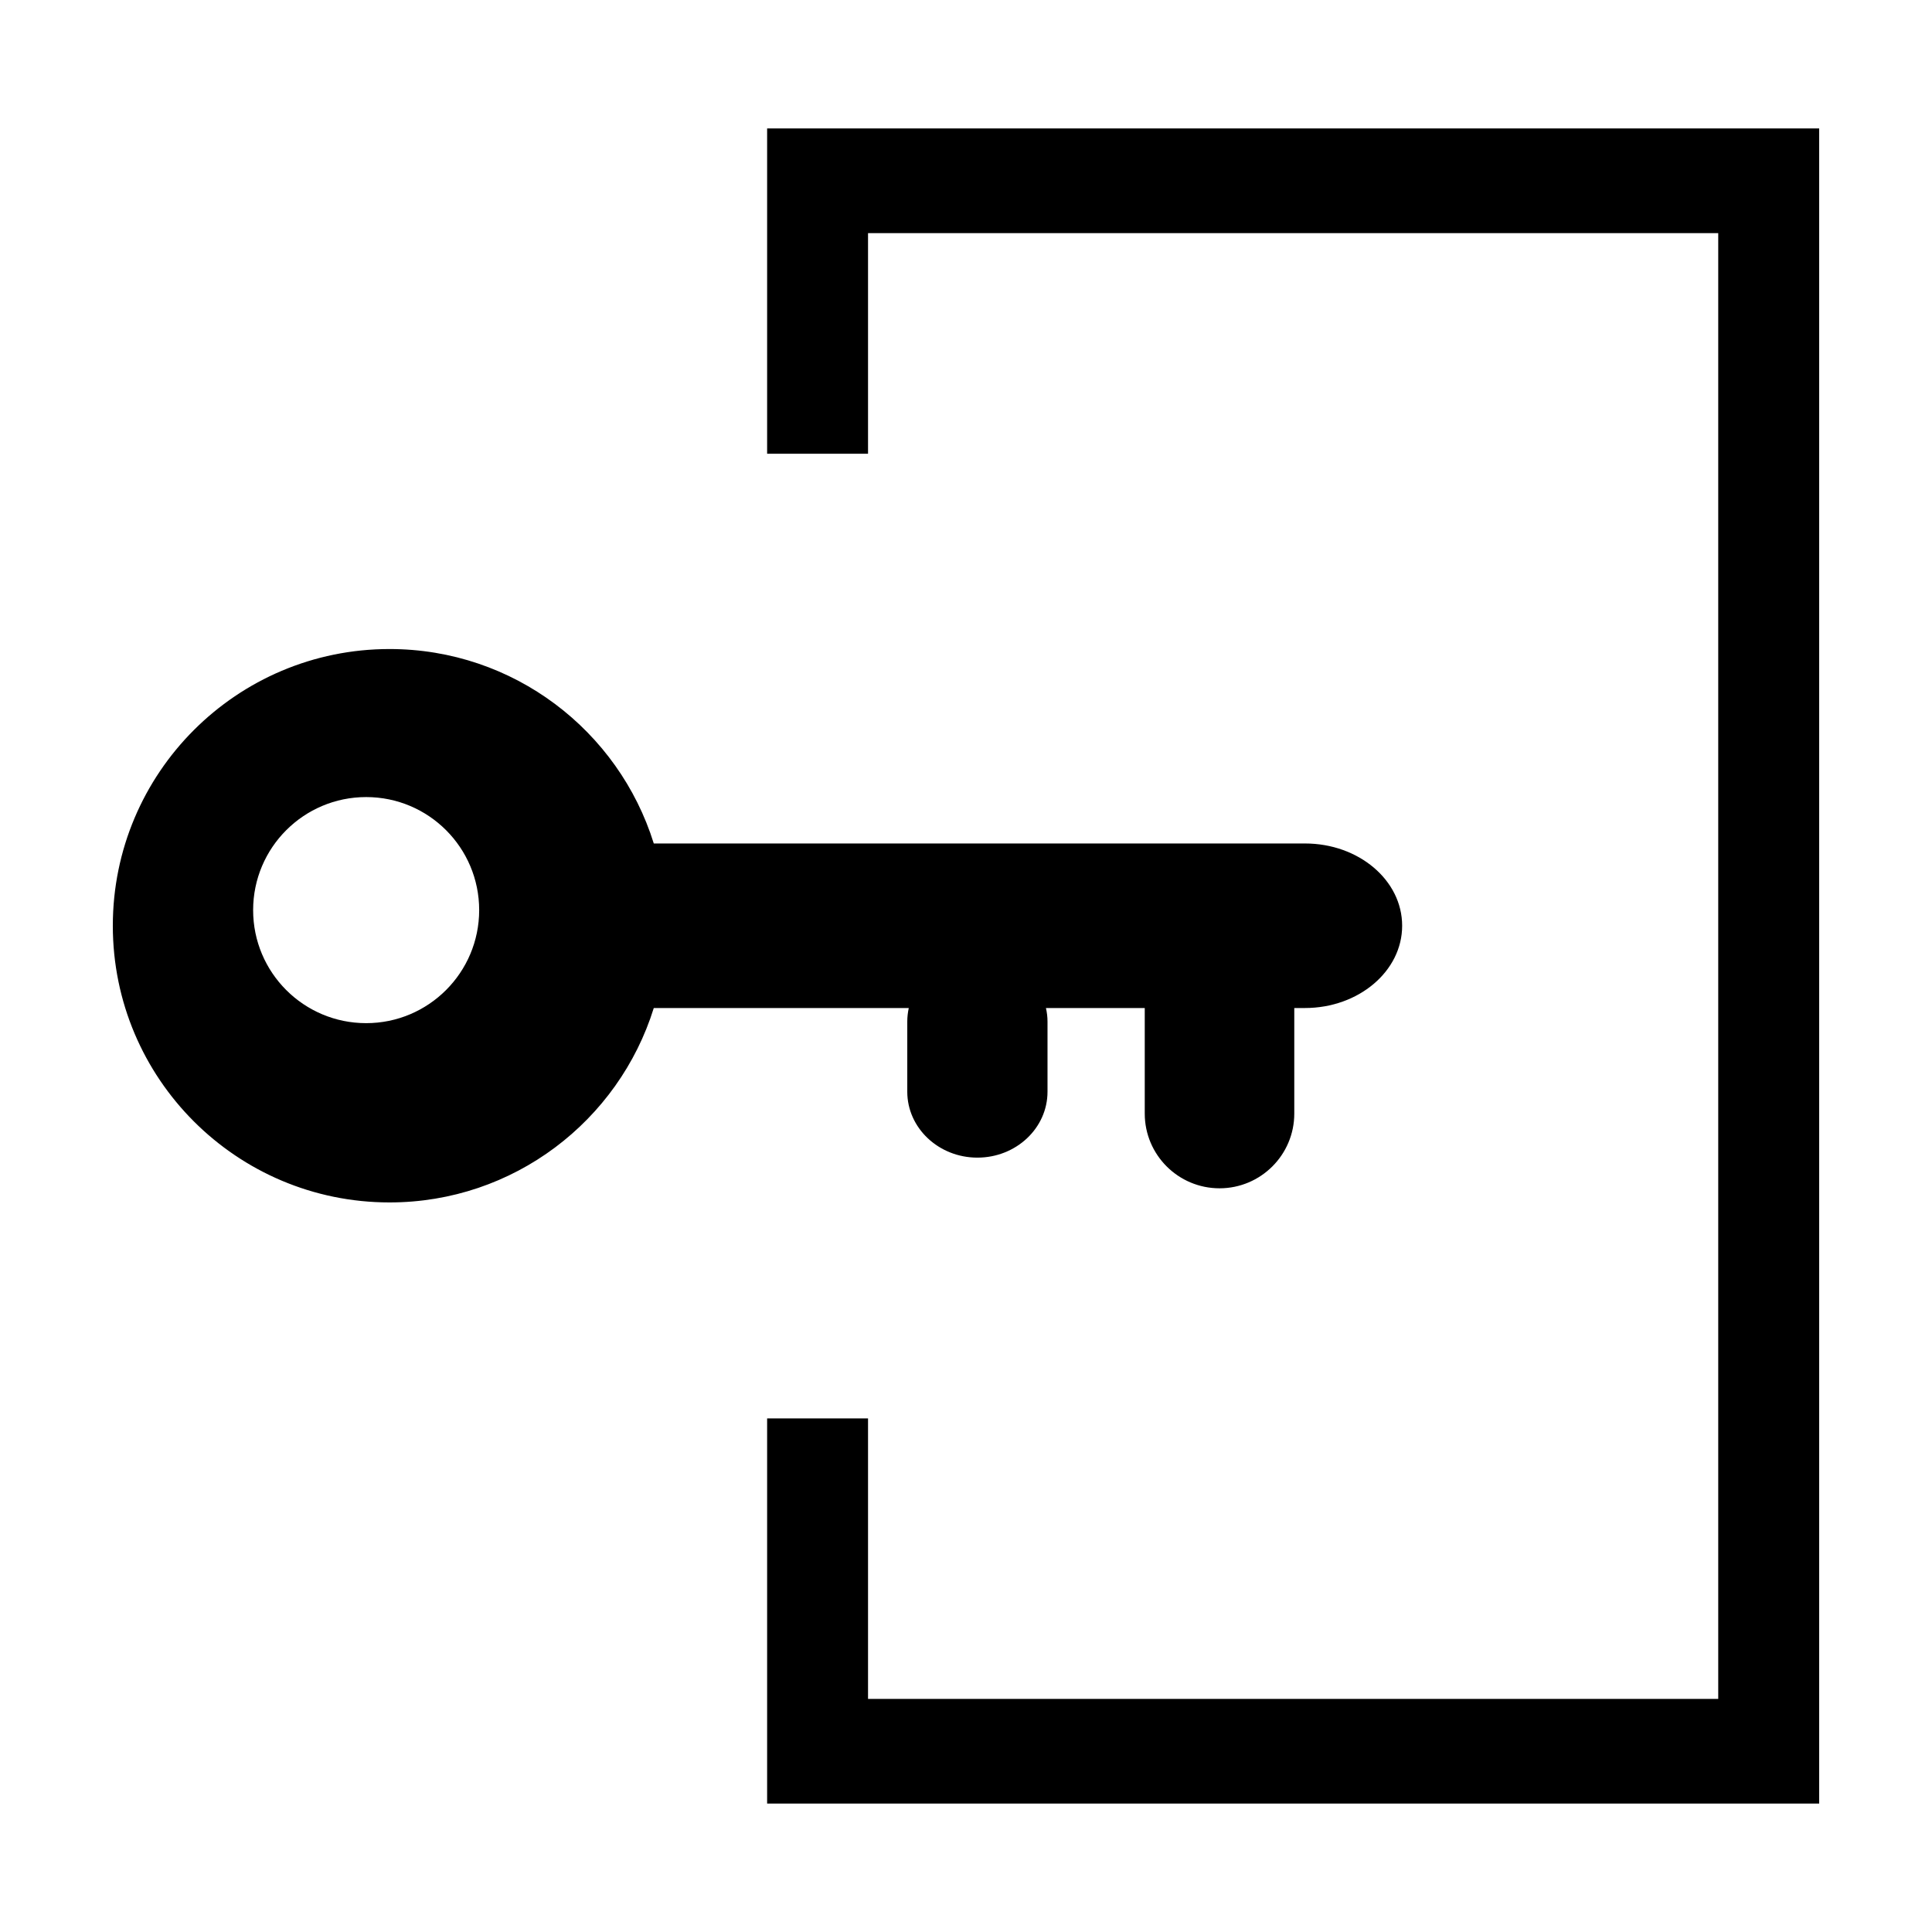 <?xml version="1.0" encoding="utf-8"?>
<!-- Generator: Adobe Illustrator 15.0.0, SVG Export Plug-In  -->
<!DOCTYPE svg PUBLIC "-//W3C//DTD SVG 1.1//EN" "http://www.w3.org/Graphics/SVG/1.1/DTD/svg11.dtd">
<svg version="1.1"
	 xmlns="http://www.w3.org/2000/svg" x="0px" y="0px" width="48px" height="48px" viewBox="-2.803 -3.191 48 48"
	 xml:space="preserve">
<defs>
</defs>
<polygon points="16.256,0 16.256,8.082 18.763,8.082 18.763,2.601 39.886,2.601 39.886,39.018 18.763,39.018 18.763,32.049 
	16.256,32.049 16.256,41.618 42.394,41.618 42.394,0 "/>
<path d="M29.62,17.765H13.44c-0.871-2.799-3.481-4.831-6.565-4.831C3.077,12.934,0,16.012,0,19.809s3.077,6.874,6.875,6.874
	c3.084,0,5.694-2.031,6.565-4.83h6.335c-0.023,0.108-0.037,0.222-0.037,0.336v1.744c0,0.901,0.78,1.637,1.742,1.637
	c0.962,0,1.742-0.733,1.742-1.637v-1.744c0-0.114-0.014-0.228-0.039-0.336h2.455v2.623c0,1.024,0.832,1.856,1.858,1.856
	c1.025,0,1.857-0.832,1.857-1.856v-2.623h0.265c1.334,0,2.415-0.916,2.415-2.043C32.035,18.68,30.954,17.765,29.62,17.765z
	 M6.294,22.229c-1.551,0-2.808-1.257-2.808-2.808c0-1.551,1.257-2.809,2.808-2.809c1.551,0,2.808,1.257,2.808,2.809
	C9.101,20.972,7.844,22.229,6.294,22.229z"/>
</svg>
